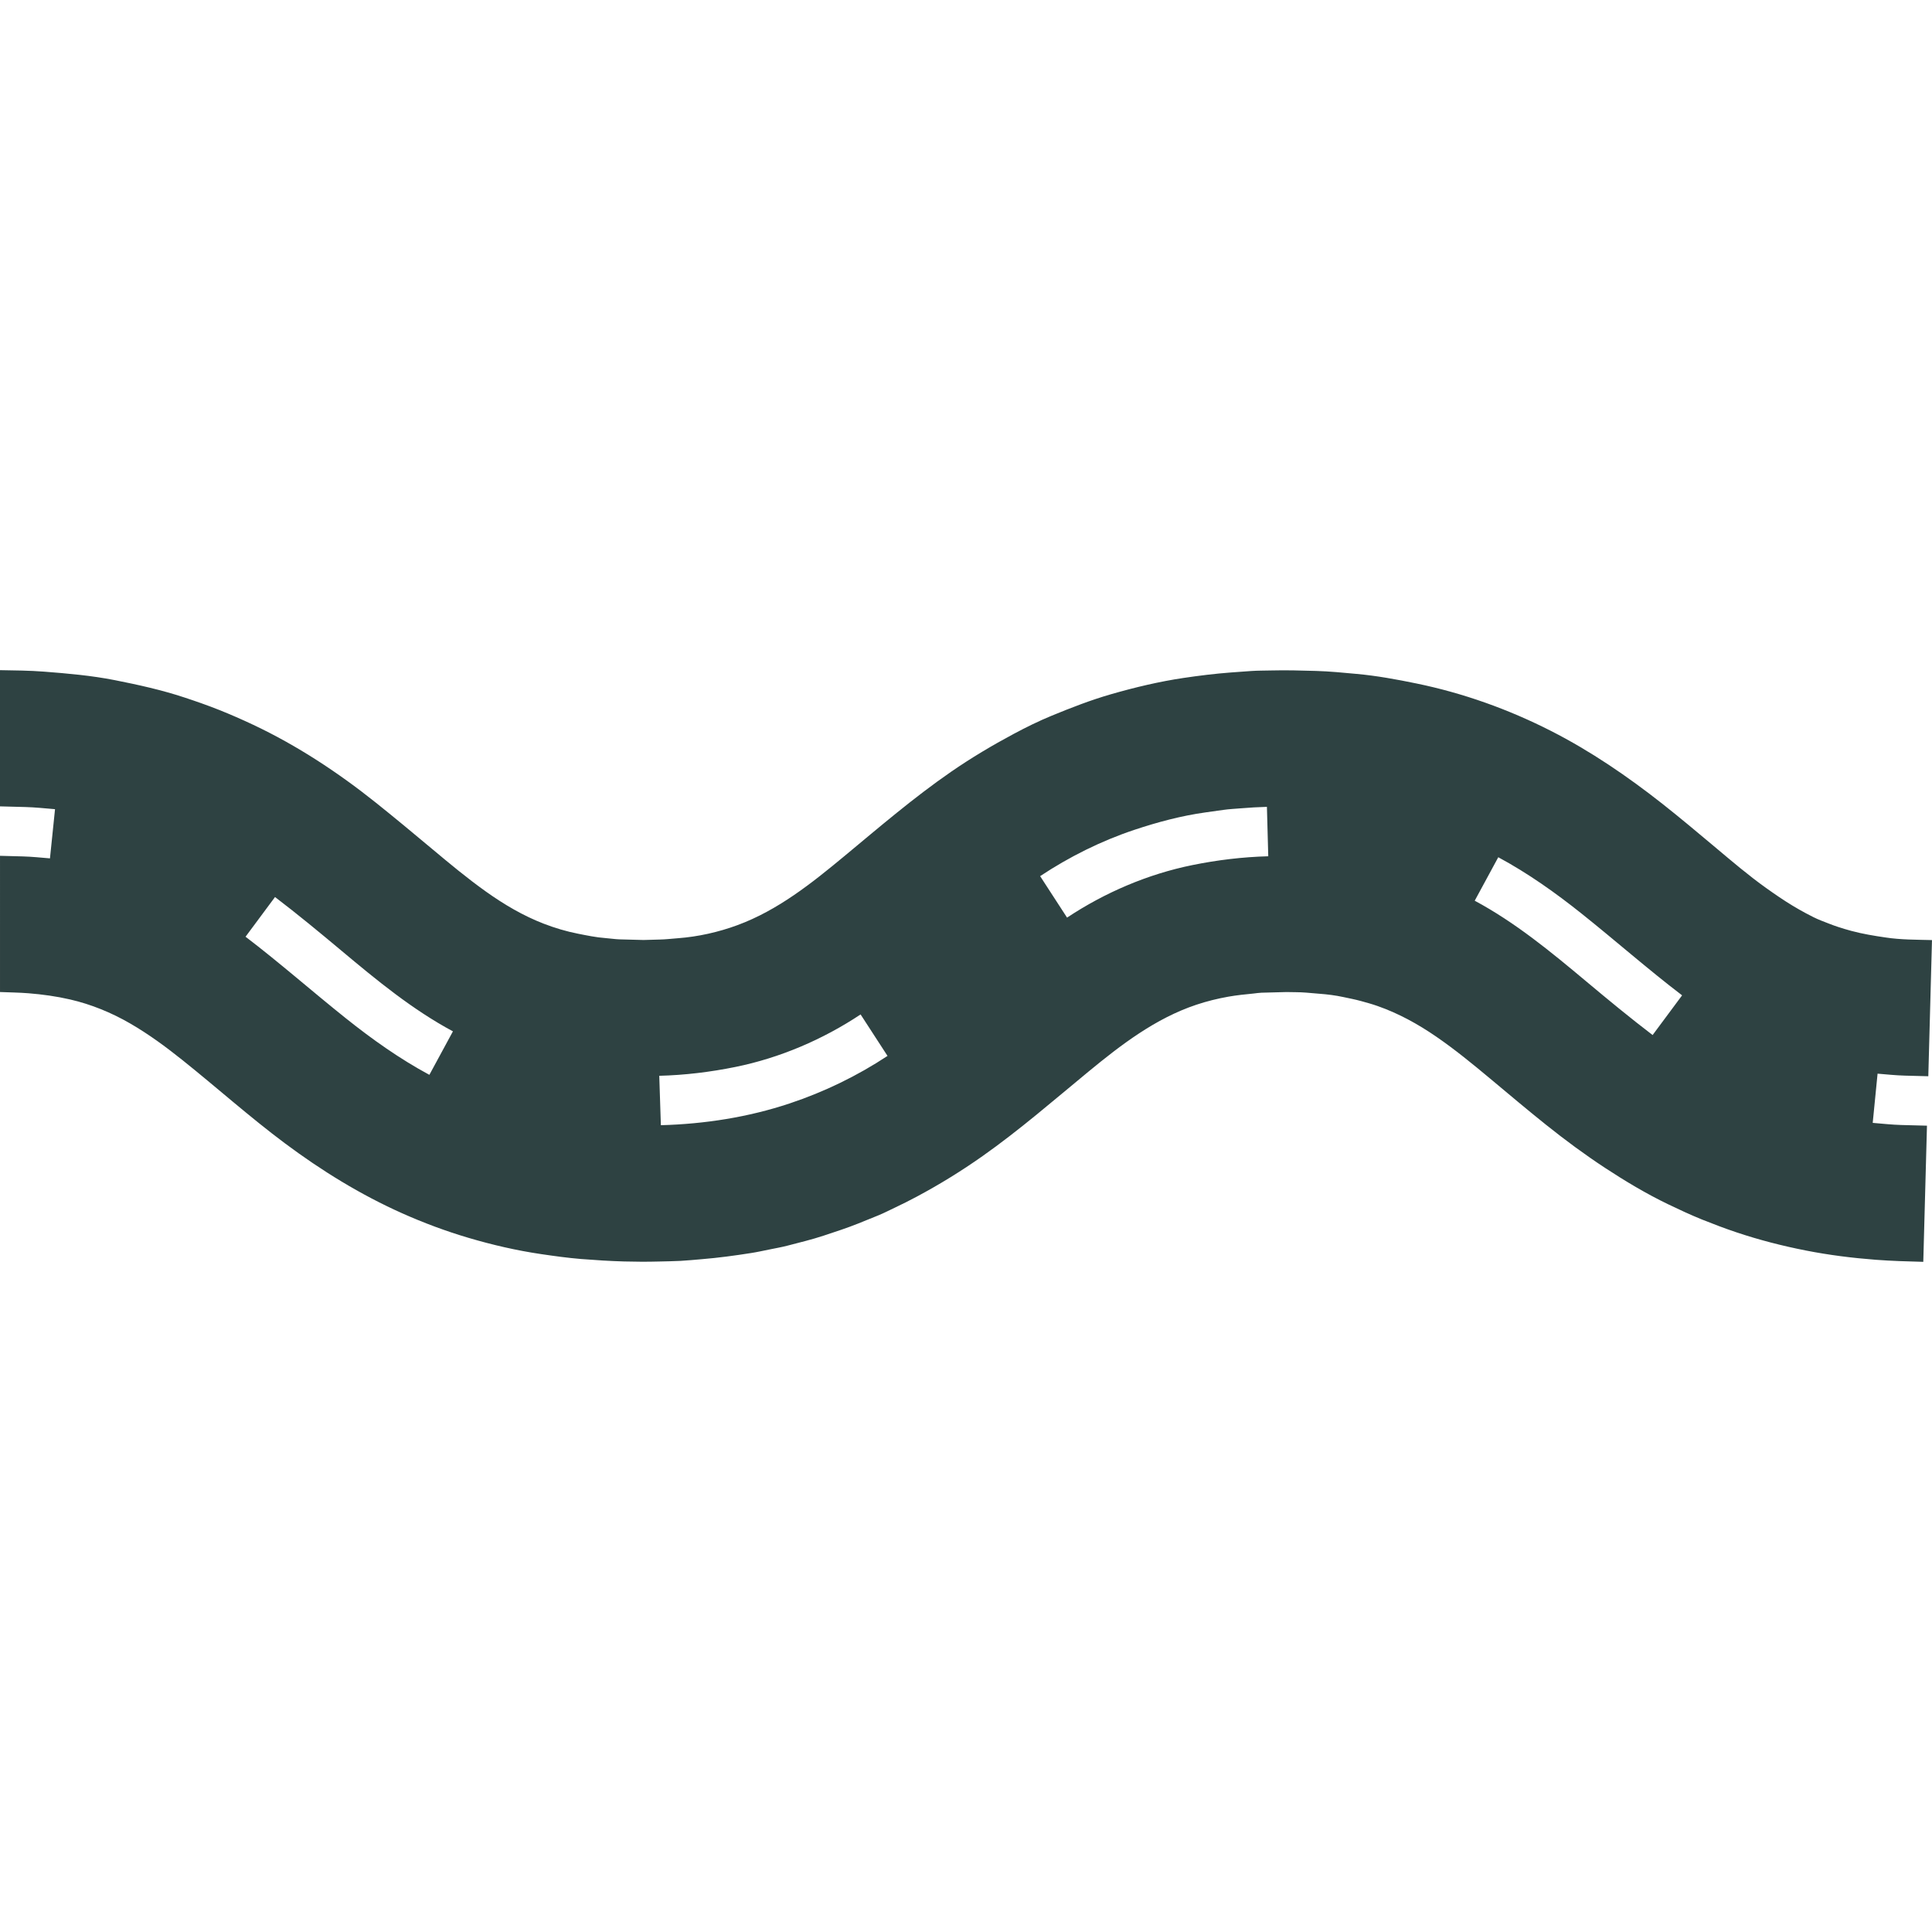 <?xml version="1.0" encoding="iso-8859-1"?>
<!-- Uploaded to: SVG Repo, www.svgrepo.com, Generator: SVG Repo Mixer Tools -->
<!DOCTYPE svg PUBLIC "-//W3C//DTD SVG 1.1//EN" "http://www.w3.org/Graphics/SVG/1.1/DTD/svg11.dtd">
<svg fill="#2E4242" version="1.1" id="Capa_1" xmlns="http://www.w3.org/2000/svg" xmlns:xlink="http://www.w3.org/1999/xlink" 
	 width="500px" height="500px" viewBox="0 0 502.905 502.905"
	 xml:space="preserve">
<g>
	<g>
		<path d="M0,209.901v-35.457c3.836,0.066,7.691,0.093,11.516,0.39c6.143,0.478,12.325,1.015,18.377,2.213
			c6.086,1.205,12.145,2.543,18.043,4.488c3.053,1.006,6.07,2.054,9.057,3.244c2.995,1.193,5.926,2.478,8.842,3.851
			c11.408,5.369,22.136,12.427,31.978,20.288c4.956,3.959,9.827,8.013,14.692,12.084c4.563,3.82,9.146,7.634,13.998,11.087
			c4.688,3.337,9.658,6.279,15.039,8.356c2.873,1.109,5.857,2.001,8.881,2.596c2.382,0.468,4.798,0.979,7.226,1.15
			c1.218,0.087,2.433,0.296,3.651,0.329c2.299,0.06,4.598,0.121,6.896,0.183c-0.439-0.006,1.262,0.019-0.938-0.011
			c1.464-0.051,2.928-0.099,4.393-0.123c1.603-0.028,3.194-0.224,4.792-0.342c5.273-0.392,10.581-1.584,15.539-3.414
			c10.513-3.881,19.339-10.93,27.868-18.008c9.076-7.53,18.019-15.213,27.738-21.92c5.24-3.616,10.708-6.87,16.322-9.869
			c3.182-1.699,6.458-3.319,9.798-4.693c5.101-2.1,10.248-4.105,15.556-5.63c6.182-1.775,12.465-3.277,18.829-4.221
			c4.078-0.604,8.136-1.105,12.242-1.418c1.81-0.138,3.616-0.271,5.426-0.392c1.696-0.114,3.412-0.091,5.111-0.137
			c3.916-0.104,7.818,0.014,11.734,0.125c3.503,0.099,7.004,0.453,10.494,0.77c5.245,0.476,10.465,1.436,15.62,2.496
			c12.156,2.5,23.957,6.722,35.015,12.353c10.344,5.268,19.938,11.839,29.047,19.01c4.609,3.64,9.104,7.417,13.604,11.192
			c4.375,3.672,8.746,7.409,13.402,10.723c2.244,1.596,4.502,3.155,6.86,4.577c1.124,0.678,2.264,1.327,3.421,1.947
			c1.291,0.691,2.656,1.404,4.022,1.931c1.445,0.556,2.863,1.145,4.336,1.625c1.162,0.38,2.298,0.725,3.479,1.041
			c2.942,0.787,5.909,1.278,8.921,1.716c3.986,0.609,8.051,0.569,12.076,0.677l-0.958,35.444c-2.02-0.054-4.036-0.106-6.054-0.16
			c-2.391-0.063-4.771-0.315-7.152-0.513l-1.264,12.81c2.485,0.205,4.981,0.487,7.478,0.554c2.214,0.059,4.429,0.117,6.645,0.176
			l-0.96,35.443c-4.144-0.107-8.272-0.222-12.407-0.539c-6.108-0.468-12.177-1.232-18.189-2.416c-6.1-1.199-12.104-2.742-18-4.714
			c-3.072-1.026-6.074-2.177-9.083-3.376c-2.968-1.212-5.872-2.559-8.759-3.951c-5.678-2.738-11.131-6-16.396-9.457
			c-5.285-3.469-10.375-7.233-15.312-11.18c-4.94-3.945-9.765-8.027-14.618-12.077c-4.553-3.797-9.146-7.562-14.036-10.922
			c-4.751-3.264-9.814-6.056-15.269-7.965c-1.424-0.499-2.863-0.897-4.318-1.295c-1.518-0.414-3.047-0.706-4.584-1.035
			c-2.031-0.438-4.149-0.706-6.227-0.858c-1.123-0.084-2.244-0.183-3.365-0.285c-1.835-0.168-3.717-0.096-5.56-0.162
			c2.199-0.028,0.498-0.004,0.939-0.01c-1.428,0.037-2.854,0.075-4.281,0.113c-0.936,0.023-1.871,0.051-2.805,0.074
			c-0.668,0.018-1.334,0.14-1.998,0.205c-2.208,0.216-4.396,0.436-6.586,0.82c-2.846,0.502-5.66,1.197-8.402,2.115
			c-10.604,3.549-19.522,10.383-28.057,17.408c-9.07,7.469-17.928,15.188-27.543,21.966c-5.484,3.866-11.201,7.396-17.121,10.556
			c-1.904,1.018-3.821,1.982-5.774,2.904c-1.39,0.655-2.778,1.375-4.201,1.961c-1.763,0.727-3.53,1.438-5.301,2.146
			c-2.967,1.188-5.999,2.168-9.032,3.171c-3.05,1.009-6.189,1.756-9.295,2.569c-1.555,0.408-3.156,0.688-4.732,1.008
			c-1.574,0.318-3.148,0.67-4.735,0.92c-4.309,0.679-8.618,1.264-12.966,1.618c-1.831,0.149-3.665,0.339-5.5,0.438
			c-1.896,0.104-3.8,0.113-5.697,0.166c-3.002,0.084-5.978,0.064-8.981-0.016c-3.761-0.101-7.479-0.353-11.232-0.642
			c-3.467-0.285-6.896-0.765-10.339-1.27c-6.396-0.938-12.764-2.414-18.962-4.248c-5.884-1.74-11.646-3.889-17.247-6.391
			c-10.854-4.846-20.988-11.104-30.505-18.207c-9.179-6.85-17.708-14.492-26.648-21.641c-4.344-3.473-8.829-6.777-13.651-9.563
			c-4.854-2.808-10.123-4.97-15.593-6.233c-3.574-0.826-7.203-1.326-10.856-1.619c-2.471-0.197-4.938-0.217-7.412-0.322V222.77
			c1.98,0.053,3.96,0.105,5.94,0.158c2.358,0.063,4.714,0.315,7.064,0.508l1.317-12.803c-2.581-0.214-5.164-0.492-7.754-0.561
			C4.38,210.017,2.189,209.959,0,209.901z M383.873,234.458c10.537,5.654,19.811,13.288,28.943,20.934
			c5.712,4.78,11.44,9.515,17.365,14.033l7.674-10.334c-8.943-6.822-17.371-14.261-26.16-21.273
			c-6.828-5.448-13.99-10.531-21.691-14.676L383.873,234.458z M277.758,238.859c9.844-6.535,21.016-11.318,32.601-13.671
			c6.525-1.324,13.112-2.12,19.771-2.298l-0.348-12.866c-2.264,0.061-4.506,0.194-6.764,0.38c-1.533,0.125-3.082,0.203-4.606,0.417
			c-1.541,0.215-3.081,0.436-4.622,0.65c-6.293,0.875-12.479,2.529-18.495,4.533c-8.635,2.875-16.962,7.027-24.544,12.059
			L277.758,238.859z M172.027,292.895c11.362-0.309,22.729-2.072,33.524-5.67c8.979-2.992,17.569-7.148,25.471-12.367l-7.007-10.797
			c-9.844,6.535-21.016,11.319-32.6,13.672c-6.535,1.326-13.138,2.127-19.807,2.299L172.027,292.895z M63.918,243.832
			c8.943,6.822,17.371,14.261,26.159,21.272c6.829,5.449,13.991,10.533,21.692,14.677l6.131-11.316
			c-10.537-5.655-19.81-13.288-28.943-20.934c-5.713-4.781-11.441-9.518-17.367-14.033L63.918,243.832z"/>
	</g>
</g>
</svg>